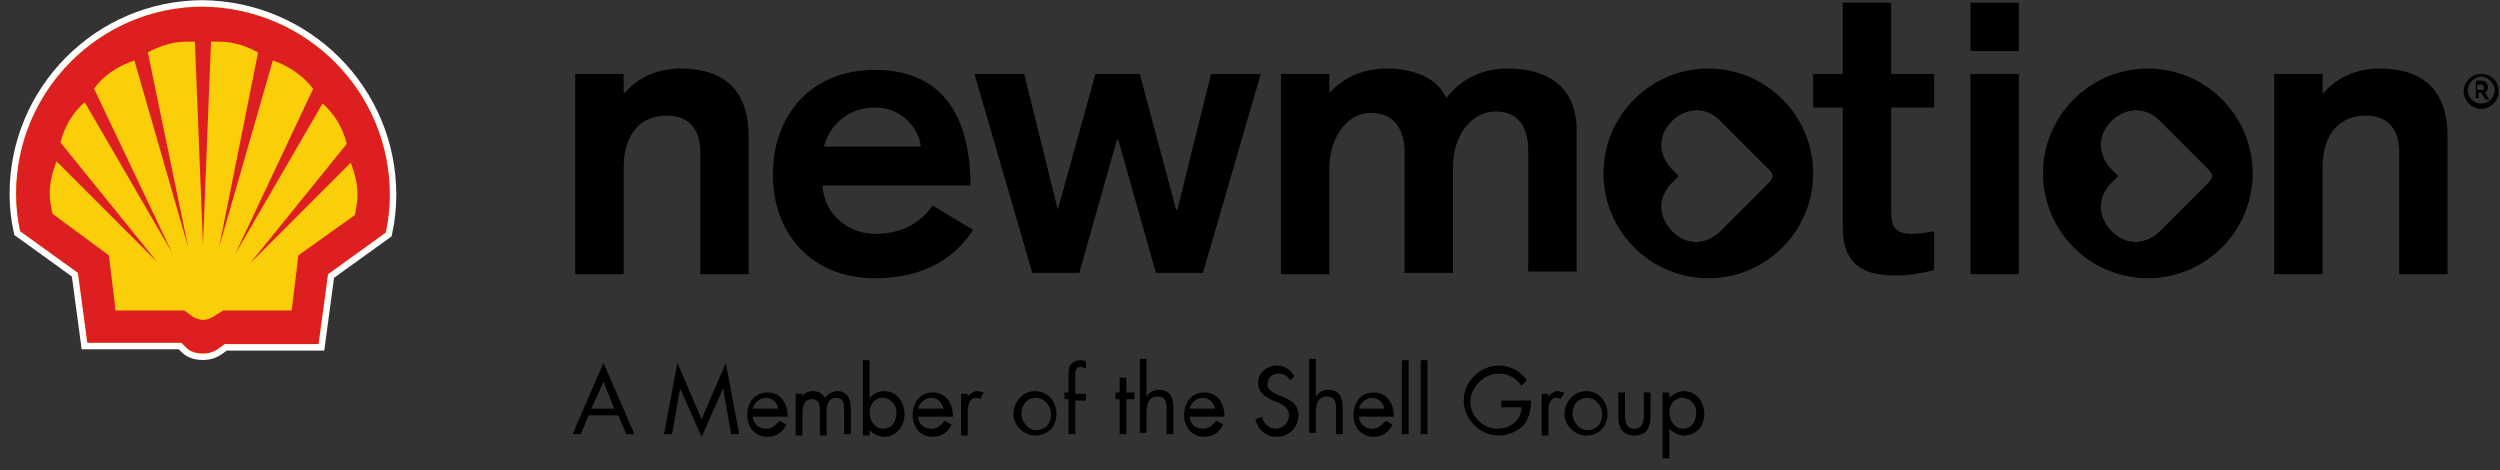 <svg width="186" height="35" viewBox="0 0 186 35" fill="none" xmlns="http://www.w3.org/2000/svg">
<rect x="0" y="0" width="186" height="35" fill="#333333" stroke="none"/>
<g clip-path="url(#clip0)">
<path d="M50.6 5.1C49.2 5.1 47.6 5.6 46.5 6.9H46.4V5.5H42.8V20.4H46.4V12.5C46.4 9.8 47.8 8.6 49.6 8.6C51.5 8.6 52.1 9.9 52.1 11.3V20.4H55.7V10.2C55.7 6.9 54.1 5.1 50.6 5.1Z" fill="black"/>
<path d="M65.1 20.7C69.2 20.7 71.3 18.8 72.4 17.1L69.4 15.3C69 15.8 67.9 17.4 65.1 17.4C63.2 17.4 61.3 16 61.2 13.8H72.2C72.2 8.5 70 5.2 65.1 5.2C60.3 5.2 57.5 8.6 57.5 13C57.5 17.3 60.3 20.7 65.1 20.7ZM65.1 8C67.5 8 68.5 10.1 68.5 10.9H61.3C61.7 9.4 63 8 65.1 8Z" fill="black"/>
<path d="M93.8 5.5H90.1L87.6 15.6H87.5L84.8 5.5H81.5L78.7 15.6L76.2 5.5H72.5L76.8 20.3H80.3L83.1 10.4H83.2L86 20.3H89.5L93.8 5.5Z" fill="black"/>
<path d="M112.2 5.1C110.2 5.1 108.7 5.9 107.6 7.3C106.9 5.7 105 5.1 103.2 5.1C101.3 5.1 100 5.8 98.9 6.9V5.5H95.3V20.4H98.9V12.5C98.9 10.4 100.1 8.4 102 8.4C103.7 8.4 104.5 9.6 104.5 11.3V20.3H108.1V12.4C108.1 10.3 109.3 8.3 111.3 8.3C113 8.3 113.7 9.5 113.7 11.2V20.2H117.3V9.9C117.4 6.7 115.4 5.1 112.2 5.1Z" fill="black"/>
<path d="M140.7 0.2H137.1V5.5H134.9V8H137.1V16.9C137.1 19.2 138.1 20.5 141 20.5C142.1 20.5 143 20.3 143.9 20.1V17.2C143.4 17.3 142.8 17.4 142.3 17.4C140.9 17.4 140.7 16.8 140.7 15.6V8H143.9V5.5H140.7V0.2Z" fill="black"/>
<path d="M150.2 0.2H146.6V3.8H150.2V0.2Z" fill="black"/>
<path d="M150.2 5.5H146.6V20.4H150.2V5.5Z" fill="black"/>
<path d="M177 5.1C175.6 5.1 174 5.6 172.9 6.9H172.8V5.5H169.2V20.4H172.8V12.5C172.8 9.8 174.2 8.6 176 8.6C177.9 8.6 178.5 9.9 178.5 11.3V20.4H182.1V10.2C182.1 6.9 180.5 5.1 177 5.1Z" fill="black"/>
<path d="M127.1 5.1C122.8 5.1 119.3 8.6 119.3 12.9C119.3 17.2 122.8 20.7 127.1 20.7C131.4 20.7 134.9 17.2 134.9 12.9C134.9 8.6 131.4 5.1 127.1 5.1ZM131.6 13.6L128 17.2C127.5 17.7 126.8 18 126.2 18C125.5 18 124.9 17.7 124.4 17.2C123.9 16.7 123.6 16 123.6 15.4C123.6 14.7 123.9 14.1 124.4 13.6L124.9 13.1L124.4 12.6C123.9 12.1 123.6 11.4 123.6 10.8C123.6 10.1 123.9 9.5 124.4 9C124.9 8.5 125.6 8.2 126.2 8.2C126.9 8.2 127.5 8.5 128 9L129.2 10.2L131.6 12.6C131.8 12.8 131.9 13 131.9 13.2C131.9 13.1 131.8 13.4 131.6 13.6Z" fill="black"/>
<path d="M159.8 5.1C155.5 5.1 152 8.6 152 12.9C152 17.2 155.5 20.7 159.8 20.7C164.1 20.7 167.6 17.2 167.6 12.9C167.6 8.6 164.1 5.1 159.8 5.1ZM164.3 13.6L160.7 17.2C160.2 17.7 159.5 18 158.9 18C158.2 18 157.6 17.7 157.1 17.2C156.6 16.7 156.3 16 156.3 15.4C156.3 14.7 156.6 14.1 157.1 13.6L157.6 13.1L157.1 12.6C156.6 12.1 156.3 11.4 156.3 10.8C156.3 10.1 156.6 9.5 157.1 9C157.6 8.5 158.3 8.2 158.9 8.2C159.6 8.2 160.2 8.5 160.7 9L161.9 10.2L164.3 12.6C164.5 12.8 164.6 13 164.6 13.2C164.6 13.1 164.5 13.4 164.3 13.6Z" fill="black"/>
<path d="M184.6 5.5C183.9 5.5 183.3 6.1 183.3 6.8C183.3 7.5 183.9 8.1 184.6 8.1C185.3 8.1 185.9 7.5 185.9 6.8C185.9 6 185.3 5.5 184.6 5.5ZM184.6 7.7C184 7.7 183.6 7.2 183.6 6.7C183.6 6.2 184.1 5.7 184.6 5.7C185.1 5.7 185.6 6.2 185.6 6.7C185.6 7.2 185.2 7.7 184.6 7.7Z" fill="black"/>
<path d="M185.1 6.5C185.1 6.3 185 6.2 185 6.2C184.9 6 184.8 6 184.6 6H184.2V7.3H184.4V6.9H184.6L184.9 7.4H185.2L184.9 6.9C185 6.8 185.1 6.7 185.1 6.5ZM184.6 6.7C184.6 6.7 184.5 6.7 184.4 6.7H184.3V6.3H184.4C184.5 6.3 184.6 6.3 184.7 6.3C184.8 6.4 184.8 6.5 184.8 6.5C184.9 6.7 184.7 6.7 184.6 6.7Z" fill="black"/>
<path d="M43.8 30.9L43.2 32.3H42.6L44.9 27L47.2 32.3H46.6L46 30.9H43.8ZM44.9 28.4L44 30.4H45.7L44.9 28.4Z" fill="black"/>
<path d="M50.4 27L52.2 31.2L54 27L55 32.3H54.4L53.8 28.9L52.2 32.5L50.6 28.9L50 32.3H49.4L50.4 27Z" fill="black"/>
<path d="M56 30.9C56 31.5 56.4 31.9 57 31.9C57.5 31.9 57.7 31.6 58 31.3L58.5 31.6C58.2 32.2 57.7 32.5 57.1 32.5C56.2 32.5 55.6 31.8 55.6 30.9C55.6 30 56.1 29.2 57.1 29.2C58.1 29.2 58.6 30 58.6 31H56V30.9ZM57.9 30.4C57.8 29.9 57.4 29.6 57 29.6C56.5 29.6 56.1 30 56 30.4H57.9Z" fill="black"/>
<path d="M59.7 29.5C59.9 29.2 60.1 29.1 60.5 29.1C60.9 29.1 61.2 29.3 61.4 29.6C61.6 29.3 62 29.1 62.3 29.1C63.1 29.1 63.3 29.8 63.3 30.4V32.3H62.8V30.5C62.8 30.1 62.8 29.6 62.2 29.6C61.6 29.6 61.5 30.2 61.5 30.7V32.4H61V30.6C61 30.2 61 29.7 60.4 29.7C59.8 29.7 59.7 30.3 59.7 30.8V32.4H59.2V29.3H59.7V29.5Z" fill="black"/>
<path d="M64.2 26.8H64.7V29.6C65 29.3 65.3 29.1 65.8 29.1C66.7 29.1 67.3 29.9 67.3 30.8C67.3 31.7 66.7 32.5 65.8 32.5C65.4 32.5 65 32.3 64.7 32V32.4H64.2V26.8ZM64.7 30.7C64.7 31.3 65.1 31.9 65.7 31.9C66.4 31.9 66.7 31.3 66.7 30.7C66.7 30.1 66.3 29.6 65.6 29.6C65.1 29.6 64.7 30.1 64.7 30.7Z" fill="black"/>
<path d="M68.3 30.9C68.3 31.5 68.7 31.9 69.3 31.9C69.8 31.9 70 31.6 70.3 31.3L70.8 31.6C70.5 32.2 70 32.5 69.4 32.5C68.5 32.5 67.9 31.8 67.9 30.9C67.9 30 68.4 29.2 69.4 29.2C70.4 29.2 70.9 30 70.9 31H68.3V30.9ZM70.2 30.4C70.1 29.9 69.7 29.6 69.3 29.6C68.8 29.6 68.4 30 68.3 30.4H70.2Z" fill="black"/>
<path d="M72 29.5C72.2 29.3 72.4 29.1 72.7 29.1C72.9 29.1 73 29.2 73.2 29.2L72.9 29.7C72.8 29.6 72.7 29.6 72.6 29.6C72 29.6 72 30.4 72 30.8V32.4H71.5V29.3H72V29.5Z" fill="black"/>
<path d="M75.4 30.8C75.4 29.9 76.1 29.1 77 29.1C77.9 29.1 78.6 29.8 78.6 30.8C78.6 31.8 77.9 32.4 77 32.4C76.2 32.4 75.4 31.7 75.4 30.8ZM76 30.8C76 31.4 76.5 32 77.1 32C77.8 32 78.2 31.5 78.2 30.8C78.2 30.2 77.7 29.6 77.1 29.6C76.4 29.6 76 30.1 76 30.8Z" fill="black"/>
<path d="M80 32.3H79.5V29.7H79.2V29.2H79.5V28C79.5 27.7 79.5 27.4 79.6 27.2C79.8 26.9 80.1 26.8 80.4 26.8C80.5 26.8 80.7 26.8 80.8 26.9V27.4C80.7 27.4 80.6 27.3 80.4 27.3C80 27.3 80 27.6 80 28.2V29.3H80.8V29.8H80V32.3Z" fill="black"/>
<path d="M83.8 32.3H83.3V29.7H83V29.2H83.3V28.1H83.8V29.2H84.4V29.7H83.8V32.3Z" fill="black"/>
<path d="M85.3 26.8V29.5C85.5 29.2 85.8 29 86.2 29C87.1 29 87.3 29.6 87.3 30.4V32.3H86.8V30.5C86.8 30 86.8 29.5 86.1 29.5C85.4 29.5 85.3 30.2 85.3 30.7V32.2H84.8V26.7H85.3V26.8Z" fill="black"/>
<path d="M88.5 30.9C88.5 31.5 88.9 31.9 89.5 31.9C90 31.9 90.2 31.6 90.5 31.3L91 31.6C90.7 32.2 90.2 32.5 89.6 32.5C88.7 32.5 88.1 31.8 88.1 30.9C88.1 30 88.6 29.2 89.6 29.2C90.6 29.2 91.1 30 91.1 31H88.5V30.9ZM90.4 30.4C90.3 29.9 89.9 29.6 89.5 29.6C89 29.6 88.6 30 88.5 30.4H90.4Z" fill="black"/>
<path d="M96 28.3C95.8 28 95.6 27.8 95.1 27.8C94.7 27.8 94.3 28.1 94.3 28.6C94.3 29 94.7 29.2 95.1 29.4L95.4 29.5C96.1 29.8 96.6 30.1 96.6 30.9C96.6 31.8 95.9 32.5 95 32.5C94.2 32.5 93.6 32 93.4 31.2L93.9 31C94 31.5 94.4 31.9 94.9 31.9C95.4 31.9 95.9 31.5 95.9 30.9C95.9 30.3 95.4 30.1 95 29.9L94.7 29.8C94.1 29.5 93.6 29.2 93.6 28.5C93.6 27.7 94.3 27.2 95 27.2C95.6 27.2 96 27.5 96.3 28L96 28.3Z" fill="black"/>
<path d="M97.9 26.8V29.5C98.1 29.2 98.4 29 98.8 29C99.7 29 99.9 29.6 99.9 30.4V32.3H99.4V30.5C99.4 30 99.4 29.5 98.7 29.5C98 29.5 97.9 30.2 97.9 30.7V32.2H97.4V26.7H97.9V26.8Z" fill="black"/>
<path d="M101.1 30.9C101.1 31.5 101.5 31.9 102.1 31.9C102.6 31.9 102.8 31.6 103.1 31.3L103.6 31.6C103.3 32.2 102.8 32.5 102.2 32.5C101.3 32.5 100.7 31.8 100.7 30.9C100.7 30 101.2 29.2 102.2 29.2C103.2 29.2 103.7 30 103.7 31H101.1V30.9ZM103 30.4C102.9 29.9 102.5 29.6 102.1 29.6C101.6 29.6 101.2 30 101.1 30.4H103Z" fill="black"/>
<path d="M104.8 32.3H104.3V26.8H104.8V32.3Z" fill="black"/>
<path d="M106.2 32.3H105.7V26.8H106.2V32.3Z" fill="black"/>
<path d="M113.9 29.8C113.9 30.5 113.8 31 113.4 31.6C112.9 32.1 112.2 32.4 111.5 32.4C110.1 32.4 108.9 31.2 108.9 29.8C108.9 28.4 110.1 27.2 111.5 27.2C112.4 27.2 113.1 27.6 113.6 28.3L113.2 28.7C112.8 28.1 112.2 27.8 111.5 27.8C110.4 27.8 109.4 28.8 109.4 29.9C109.4 30.4 109.6 30.9 110 31.3C110.4 31.7 110.9 31.9 111.4 31.9C112.3 31.9 113.2 31.3 113.2 30.3H111.7V29.8H113.9Z" fill="black"/>
<path d="M115.2 29.5C115.4 29.3 115.6 29.1 115.9 29.1C116.1 29.1 116.2 29.2 116.4 29.2L116.1 29.7C116 29.6 115.9 29.6 115.8 29.6C115.2 29.6 115.2 30.4 115.2 30.8V32.4H114.7V29.3H115.2V29.5Z" fill="black"/>
<path d="M116.4 30.8C116.4 29.9 117.1 29.1 118 29.1C118.9 29.1 119.6 29.8 119.6 30.8C119.6 31.8 118.9 32.4 118 32.4C117.2 32.4 116.4 31.7 116.4 30.8ZM117 30.8C117 31.4 117.5 32 118.1 32C118.8 32 119.2 31.5 119.2 30.8C119.2 30.2 118.7 29.6 118.1 29.6C117.4 29.6 117 30.1 117 30.8Z" fill="black"/>
<path d="M120.9 30.9C120.9 31.4 121 31.9 121.6 31.9C122.2 31.9 122.3 31.4 122.3 30.9V29.2H122.8V31C122.8 31.8 122.5 32.4 121.6 32.4C120.7 32.4 120.4 31.8 120.4 31V29.2H120.9V30.9Z" fill="black"/>
<path d="M124.2 29.6C124.5 29.3 124.9 29.1 125.3 29.1C126.2 29.1 126.8 29.9 126.8 30.8C126.8 31.7 126.2 32.4 125.3 32.4C124.9 32.4 124.5 32.2 124.2 31.9V34.1H123.7V29.2H124.2V29.6ZM124.2 30.7C124.2 31.3 124.6 31.9 125.2 31.9C125.9 31.9 126.2 31.3 126.2 30.7C126.2 30.1 125.8 29.6 125.1 29.6C124.6 29.6 124.2 30.1 124.2 30.7Z" fill="black"/>
<path d="M13.5 25.5H6.5L5.8 20.3L1.5 17.2C1.3 16.3 1.2 15.4 1.2 14.4C1.2 6.8 7.4 0.5 15.1 0.5C22.8 0.6 29 6.8 29 14.5C29 15.4 28.9 16.4 28.7 17.3L24.4 20.4L23.7 25.6H16.7L16.3 25.9C15.9 26.2 15.5 26.3 15.1 26.3C14.7 26.3 14.2 26.2 13.9 25.9L13.5 25.5Z" stroke="white" stroke-width="0.97" stroke-miterlimit="40"/>
<path d="M13.5 25.5H6.5L5.8 20.3L1.5 17.2C1.3 16.3 1.2 15.4 1.2 14.4C1.2 6.8 7.4 0.5 15.1 0.5C22.8 0.6 29 6.8 29 14.5C29 15.4 28.9 16.4 28.7 17.3L24.4 20.4L23.7 25.6H16.7L16.3 25.9C15.9 26.2 15.5 26.3 15.1 26.3C14.7 26.3 14.2 26.2 13.9 25.9L13.5 25.5Z" fill="#FBCE0A"/>
<path fill-rule="evenodd" clip-rule="evenodd" d="M13.5 25.5H6.5L5.8 20.3L1.5 17.2C1.3 16.3 1.2 15.4 1.2 14.4C1.2 6.8 7.4 0.5 15.1 0.5C22.8 0.6 29 6.8 29 14.5C29 15.4 28.9 16.4 28.7 17.3L24.4 20.4L23.7 25.6H16.7L16.3 25.9C15.9 26.2 15.5 26.3 15.1 26.3C14.7 26.3 14.2 26.2 13.9 25.9L13.5 25.5ZM13.7 23.1H8.6L8.1 19L3.9 15.9C3.8 15.4 3.7 14.9 3.7 14.4C3.7 13.6 3.9 12.8 4.2 12L11.7 19.5L4.5 10.6C4.8 9.4 5.4 8.4 6.3 7.6L12.8 18.8L7 6.6C7.7 5.6 8.8 4.9 10 4.5L14 18.4L11 3.9C11.9 3.4 12.9 3.1 13.9 3.1C14.1 3.1 14.3 3.1 14.5 3.1L15.1 18.2L15.7 3.1C15.9 3.1 16.1 3.1 16.3 3.1C17.3 3.1 18.3 3.4 19.2 3.9L16.3 18.4L20.3 4.5C21.5 4.9 22.5 5.6 23.3 6.6L17.5 18.9L24 7.7C24.9 8.5 25.5 9.5 25.8 10.7L18.6 19.6L26.1 12.1C26.4 12.9 26.6 13.7 26.6 14.5C26.6 15 26.5 15.5 26.4 16L22.2 19L21.7 23.1H16.6L15.8 23.6C15.6 23.7 15.4 23.8 15.1 23.8C14.9 23.8 14.6 23.7 14.4 23.6L13.7 23.1Z" fill="#DE1F22"/>
</g>
<defs>
<clipPath id="clip0">
<rect width="186" height="34.3" fill="white"/>
</clipPath>
</defs>
</svg>
